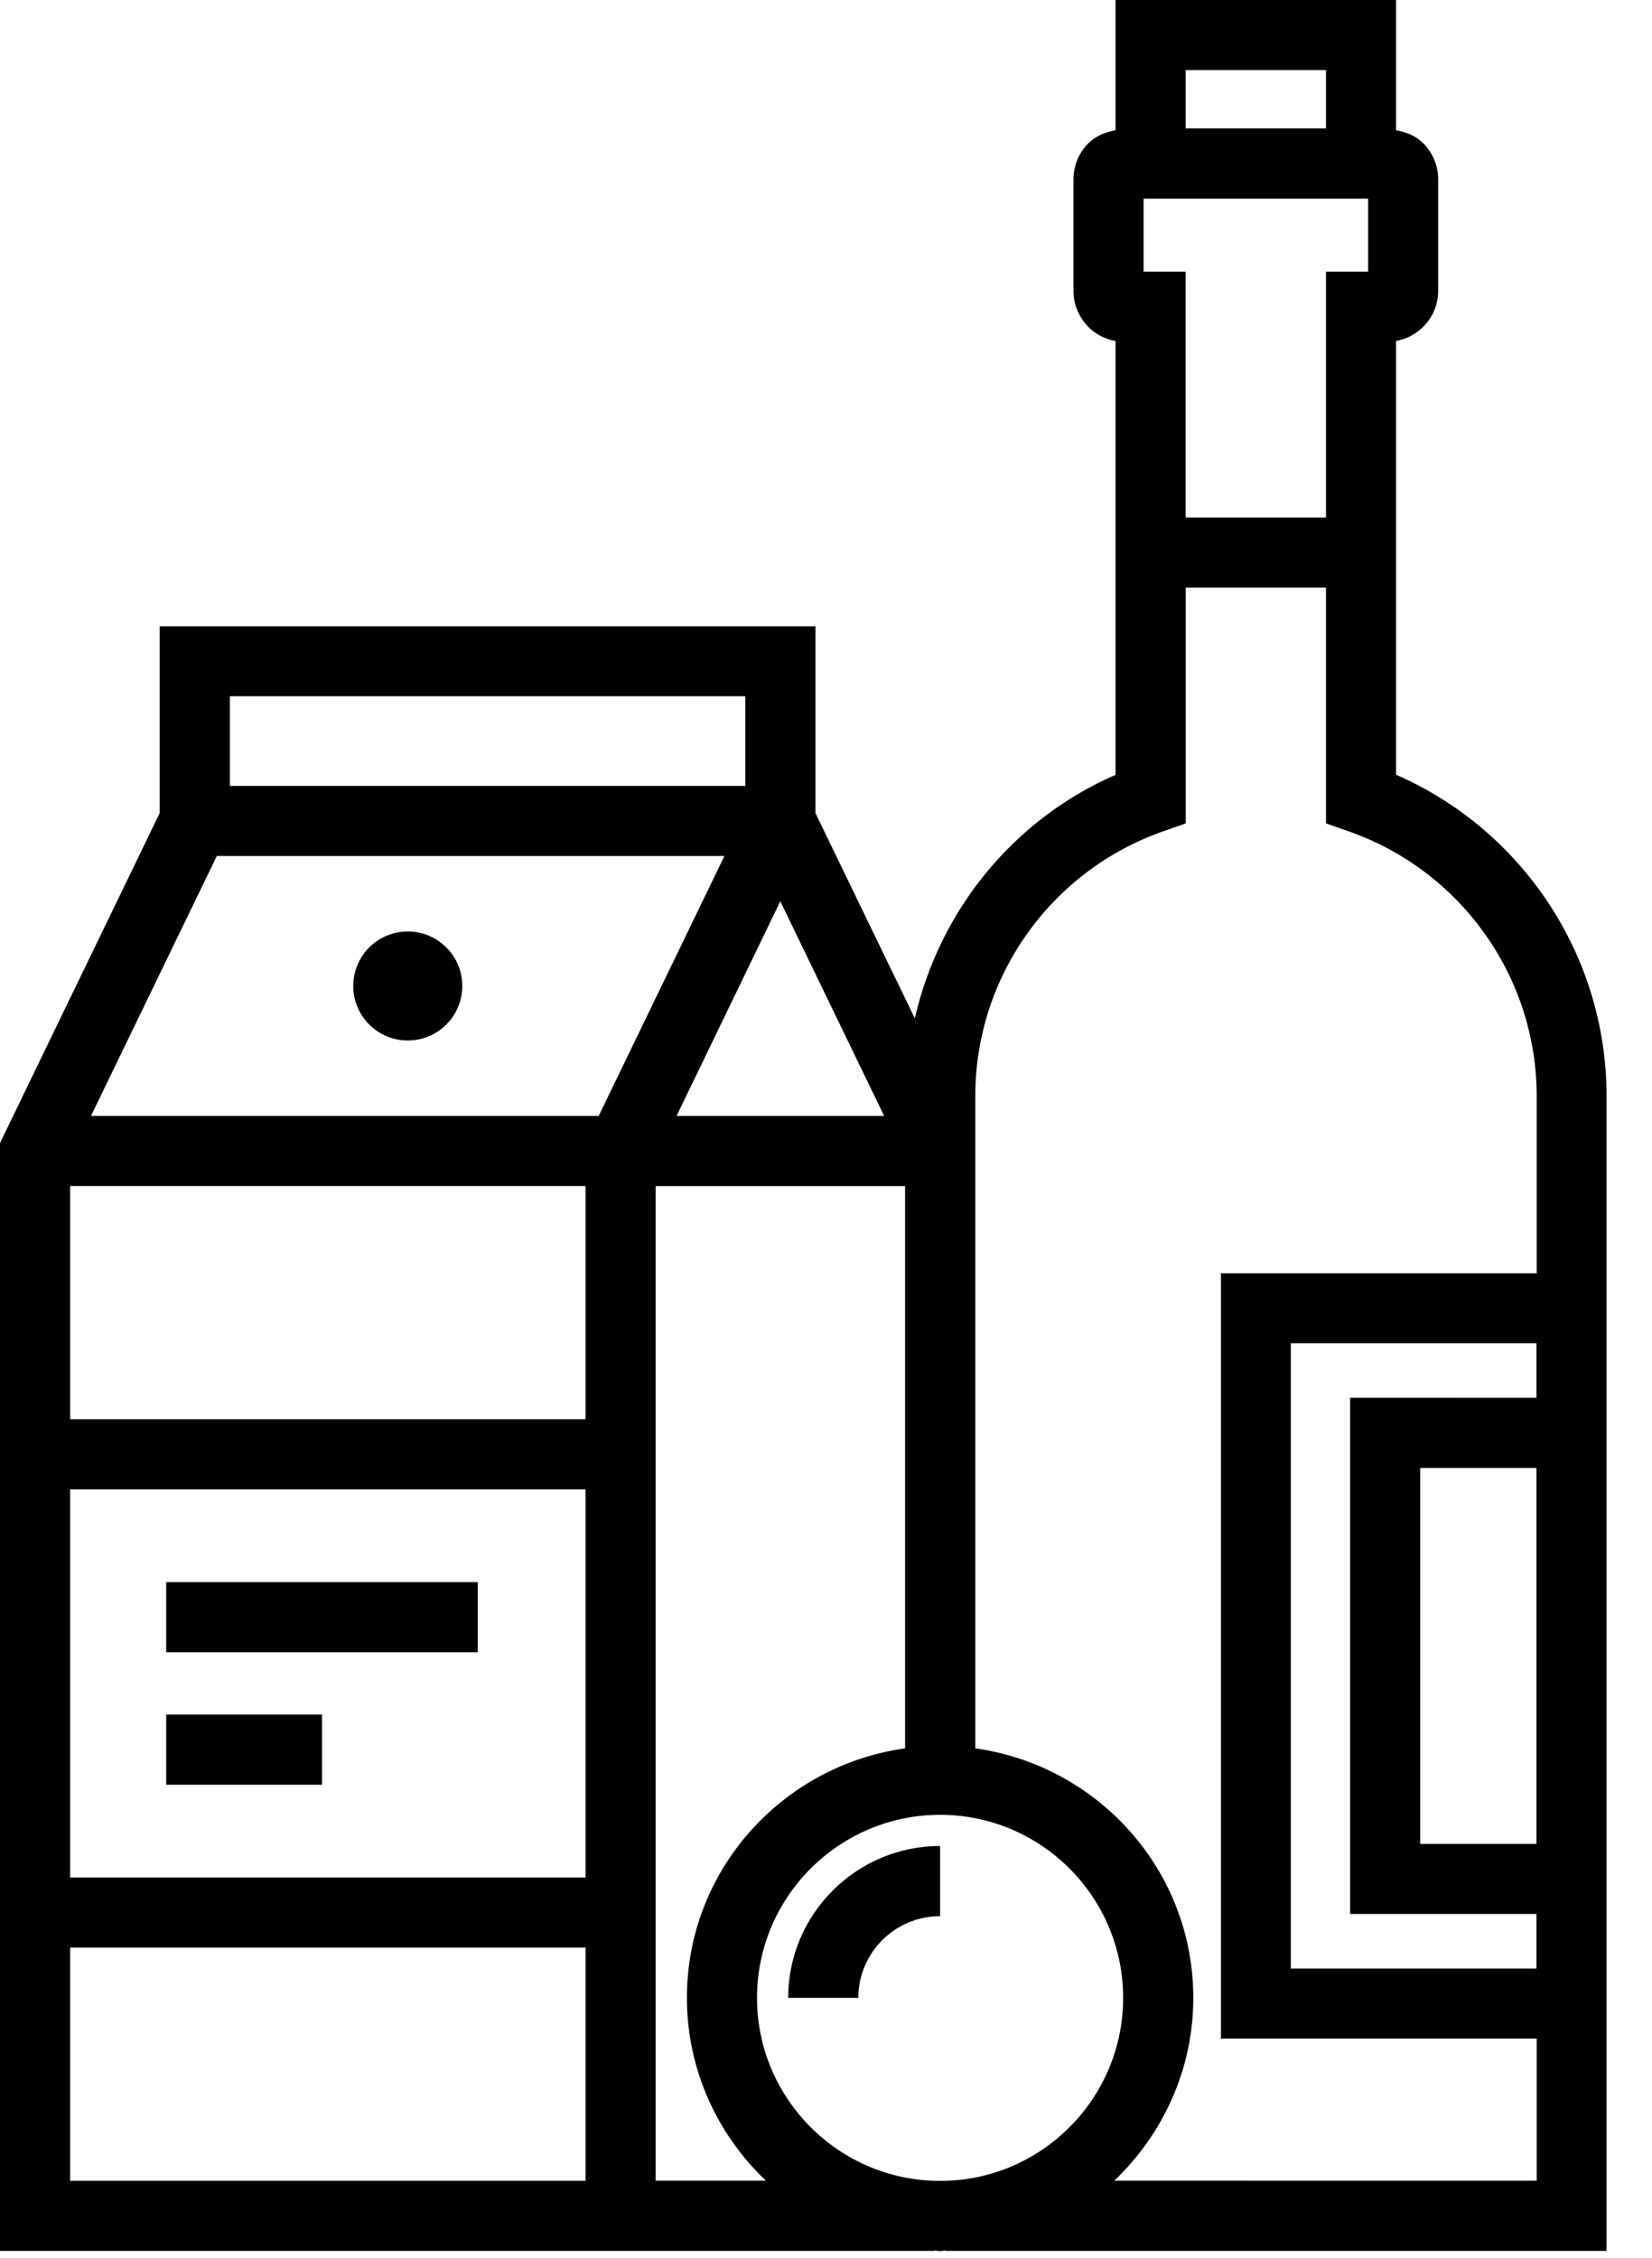 <?xml version="1.0" encoding="UTF-8" standalone="no"?><!DOCTYPE svg PUBLIC "-//W3C//DTD SVG 1.1//EN" "http://www.w3.org/Graphics/SVG/1.1/DTD/svg11.dtd"><svg width="100%" height="100%" viewBox="0 0 30 41" version="1.1" xmlns="http://www.w3.org/2000/svg" xmlns:xlink="http://www.w3.org/1999/xlink" xml:space="preserve" xmlns:serif="http://www.serif.com/" style="fill-rule:evenodd;clip-rule:evenodd;stroke-linejoin:round;stroke-miterlimit:1.414;"><path d="M25.352,14.069l0,-7.877c0.183,-0.032 0.356,-0.122 0.494,-0.258c0.175,-0.175 0.271,-0.407 0.271,-0.654l0,-2.024c0,-0.246 -0.097,-0.478 -0.269,-0.653c-0.136,-0.136 -0.31,-0.205 -0.496,-0.238l0,-2.365l-5.094,0l0,2.365c-0.186,0.033 -0.363,0.104 -0.507,0.249c-0.165,0.175 -0.257,0.403 -0.257,0.642l0,2.026c0,0.24 0.092,0.468 0.268,0.653c0.137,0.138 0.309,0.225 0.496,0.258l0,7.878c-1.866,0.813 -3.199,2.473 -3.645,4.421l-1.805,-3.727l0,-3.392l-11.908,0l0,3.392l-2.9,5.992l0,20.118l16.969,0l0,-0.008c0.034,0.001 0.067,0.012 0.103,0.012c0.034,0 0.066,-0.011 0.101,-0.012l0,0.008l12.002,0l0,-20.972c0,-2.539 -1.519,-4.829 -3.823,-5.834Zm-1.272,-9.136l0,4.465l-2.549,0l0,-4.465l-0.764,0l0,-1.326l4.078,0l0,1.326l-0.765,0Zm-2.548,-3.66l2.548,0l0,1.059l-2.548,0l0,-1.059Zm-10.898,32.821l-9.36,0l0,-7.048l9.36,0l0,7.048Zm0,-8.322l-9.36,0l0,-4.235l9.36,0l0,4.235Zm-8.982,-5.507l2.285,-4.72l9.218,0l-2.283,4.72l-9.22,0Zm12.518,-3.898l1.886,3.898l-3.77,0l1.884,-3.898Zm-9.996,-3.724l9.361,0l0,1.629l-9.361,0l0,-1.629Zm-2.9,22.724l9.36,0l0,4.235l-9.36,0l0,-4.235Zm10.633,4.233l0,-18.062l4.529,0l0,10.211c-2.232,0.312 -3.962,2.213 -3.962,4.531c0,1.308 0.555,2.483 1.435,3.32l-2.002,0Zm1.84,-3.32c0,-1.833 1.492,-3.324 3.325,-3.324c1.832,0 3.324,1.491 3.324,3.324c0,1.833 -1.491,3.324 -3.324,3.324c-1.834,0 -3.325,-1.492 -3.325,-3.324Zm6.488,3.32c0.877,-0.837 1.435,-2.012 1.435,-3.32c0,-2.317 -1.729,-4.218 -3.959,-4.531l0,-10.992l0,-0.854c0,-2.155 1.364,-4.082 3.396,-4.801l0.426,-0.15l0,-4.281l2.547,0l0,4.281l0.426,0.15c2.035,0.719 3.4,2.648 3.4,4.802l0,3.218l-5.734,0l0,13.898l5.734,0l0,2.581l-7.671,-0.001Zm4.283,-14.217l0,9.374l3.384,0l0,0.991l-4.461,0l0,-11.355l4.461,0l0,0.991l-3.384,-0.001Zm3.384,1.274l0,6.828l-2.111,0l0,-6.828l2.111,0Z" style="fill-rule:nonzero;"/><rect x="3.018" y="31.135" width="2.83" height="1.274"/><rect x="3.018" y="28.731" width="5.657" height="1.273"/><circle cx="7.405" cy="17.905" r="0.99"/><path d="M14.313,36.28l1.274,0c0,-0.819 0.667,-1.485 1.485,-1.483l0,-1.275c-1.521,0 -2.759,1.238 -2.759,2.758Z" style="fill-rule:nonzero;"/></svg>